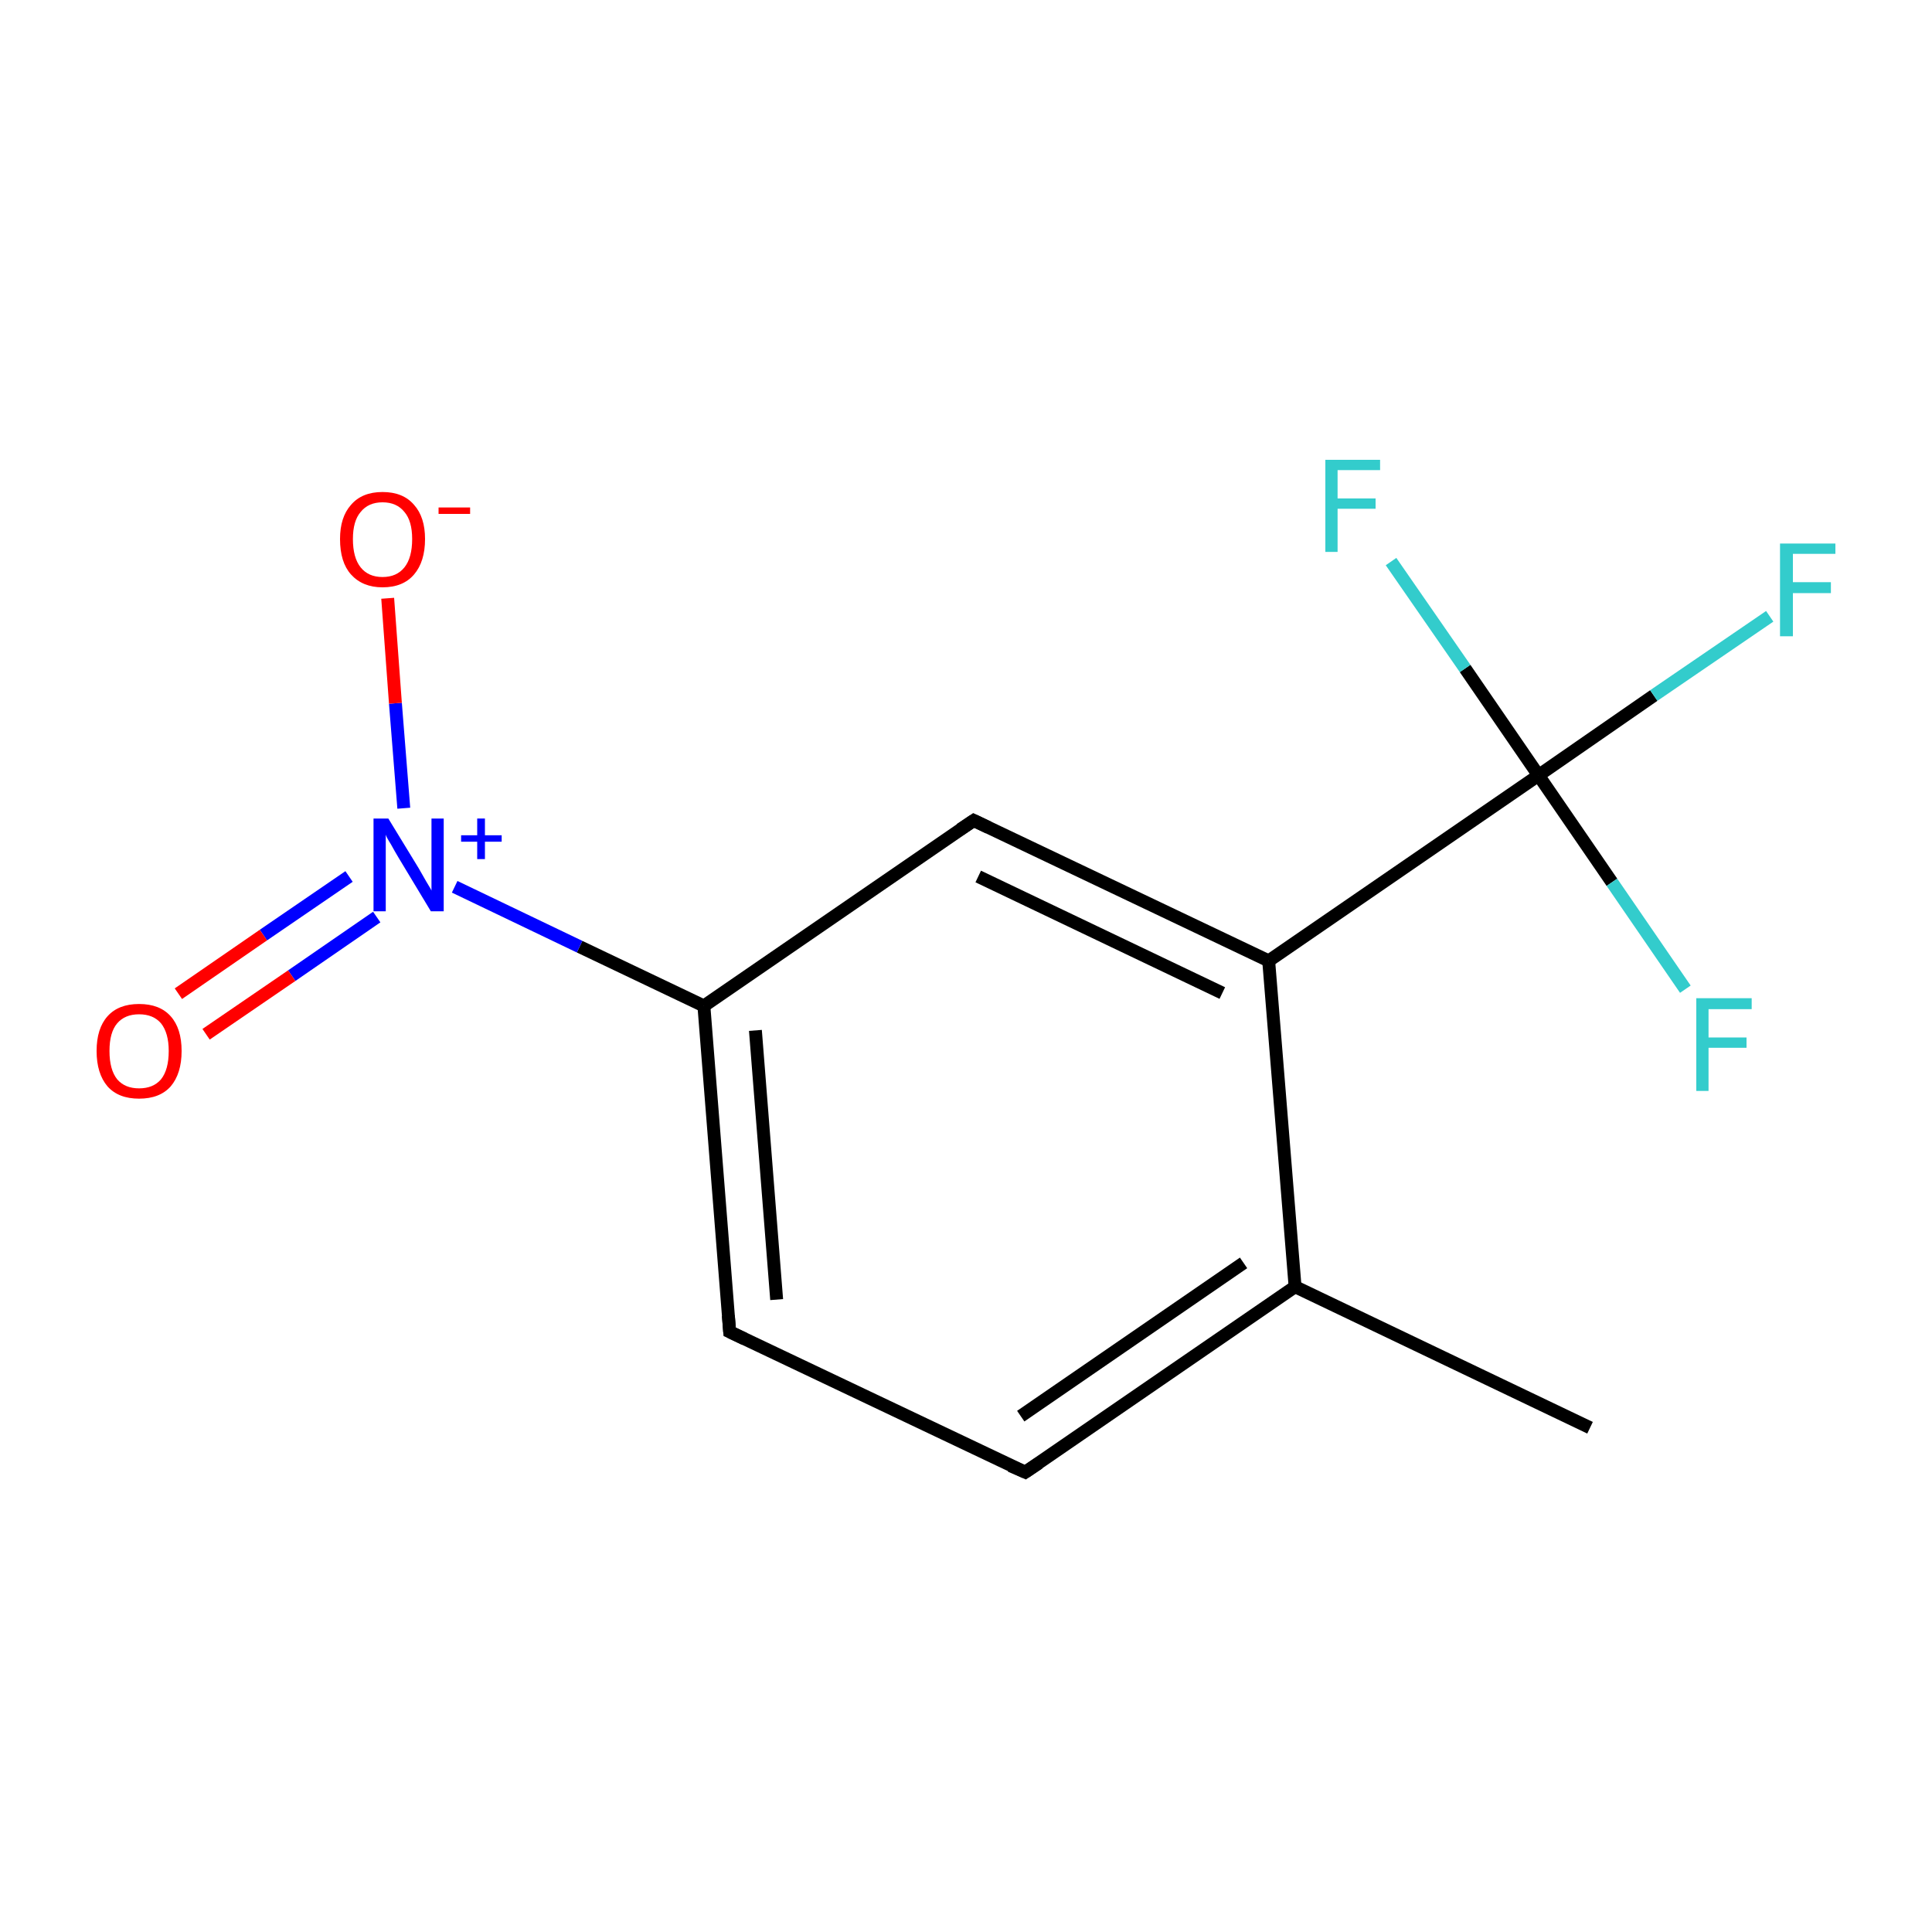 <?xml version='1.0' encoding='iso-8859-1'?>
<svg version='1.1' baseProfile='full'
              xmlns='http://www.w3.org/2000/svg'
                      xmlns:rdkit='http://www.rdkit.org/xml'
                      xmlns:xlink='http://www.w3.org/1999/xlink'
                  xml:space='preserve'
width='300px' height='300px' viewBox='0 0 300 300'>
<!-- END OF HEADER -->
<rect style='opacity:1.0;fill:#FFFFFF;stroke:none' width='300.0' height='300.0' x='0.0' y='0.0'> </rect>
<path class='bond-0 atom-0 atom-1' d='M 246.9,221.7 L 201.1,199.8' style='fill:none;fill-rule:evenodd;stroke:#000000;stroke-width:2.0px;stroke-linecap:butt;stroke-linejoin:miter;stroke-opacity:1' />
<path class='bond-1 atom-1 atom-2' d='M 201.1,199.8 L 159.2,228.6' style='fill:none;fill-rule:evenodd;stroke:#000000;stroke-width:2.0px;stroke-linecap:butt;stroke-linejoin:miter;stroke-opacity:1' />
<path class='bond-1 atom-1 atom-2' d='M 193.1,196.1 L 158.5,219.9' style='fill:none;fill-rule:evenodd;stroke:#000000;stroke-width:2.0px;stroke-linecap:butt;stroke-linejoin:miter;stroke-opacity:1' />
<path class='bond-2 atom-2 atom-3' d='M 159.2,228.6 L 113.3,206.8' style='fill:none;fill-rule:evenodd;stroke:#000000;stroke-width:2.0px;stroke-linecap:butt;stroke-linejoin:miter;stroke-opacity:1' />
<path class='bond-3 atom-3 atom-4' d='M 113.3,206.8 L 109.3,156.2' style='fill:none;fill-rule:evenodd;stroke:#000000;stroke-width:2.0px;stroke-linecap:butt;stroke-linejoin:miter;stroke-opacity:1' />
<path class='bond-3 atom-3 atom-4' d='M 120.6,201.8 L 117.3,160.0' style='fill:none;fill-rule:evenodd;stroke:#000000;stroke-width:2.0px;stroke-linecap:butt;stroke-linejoin:miter;stroke-opacity:1' />
<path class='bond-4 atom-4 atom-5' d='M 109.3,156.2 L 90.0,147.0' style='fill:none;fill-rule:evenodd;stroke:#000000;stroke-width:2.0px;stroke-linecap:butt;stroke-linejoin:miter;stroke-opacity:1' />
<path class='bond-4 atom-4 atom-5' d='M 90.0,147.0 L 70.6,137.7' style='fill:none;fill-rule:evenodd;stroke:#0000FF;stroke-width:2.0px;stroke-linecap:butt;stroke-linejoin:miter;stroke-opacity:1' />
<path class='bond-5 atom-5 atom-6' d='M 54.2,136.1 L 40.9,145.2' style='fill:none;fill-rule:evenodd;stroke:#0000FF;stroke-width:2.0px;stroke-linecap:butt;stroke-linejoin:miter;stroke-opacity:1' />
<path class='bond-5 atom-5 atom-6' d='M 40.9,145.2 L 27.7,154.3' style='fill:none;fill-rule:evenodd;stroke:#FF0000;stroke-width:2.0px;stroke-linecap:butt;stroke-linejoin:miter;stroke-opacity:1' />
<path class='bond-5 atom-5 atom-6' d='M 58.5,142.4 L 45.3,151.5' style='fill:none;fill-rule:evenodd;stroke:#0000FF;stroke-width:2.0px;stroke-linecap:butt;stroke-linejoin:miter;stroke-opacity:1' />
<path class='bond-5 atom-5 atom-6' d='M 45.3,151.5 L 32.0,160.6' style='fill:none;fill-rule:evenodd;stroke:#FF0000;stroke-width:2.0px;stroke-linecap:butt;stroke-linejoin:miter;stroke-opacity:1' />
<path class='bond-6 atom-5 atom-7' d='M 62.7,125.5 L 61.4,109.2' style='fill:none;fill-rule:evenodd;stroke:#0000FF;stroke-width:2.0px;stroke-linecap:butt;stroke-linejoin:miter;stroke-opacity:1' />
<path class='bond-6 atom-5 atom-7' d='M 61.4,109.2 L 60.2,92.9' style='fill:none;fill-rule:evenodd;stroke:#FF0000;stroke-width:2.0px;stroke-linecap:butt;stroke-linejoin:miter;stroke-opacity:1' />
<path class='bond-7 atom-4 atom-8' d='M 109.3,156.2 L 151.2,127.4' style='fill:none;fill-rule:evenodd;stroke:#000000;stroke-width:2.0px;stroke-linecap:butt;stroke-linejoin:miter;stroke-opacity:1' />
<path class='bond-8 atom-8 atom-9' d='M 151.2,127.4 L 197.0,149.2' style='fill:none;fill-rule:evenodd;stroke:#000000;stroke-width:2.0px;stroke-linecap:butt;stroke-linejoin:miter;stroke-opacity:1' />
<path class='bond-8 atom-8 atom-9' d='M 151.9,136.1 L 189.8,154.2' style='fill:none;fill-rule:evenodd;stroke:#000000;stroke-width:2.0px;stroke-linecap:butt;stroke-linejoin:miter;stroke-opacity:1' />
<path class='bond-9 atom-9 atom-10' d='M 197.0,149.2 L 238.9,120.4' style='fill:none;fill-rule:evenodd;stroke:#000000;stroke-width:2.0px;stroke-linecap:butt;stroke-linejoin:miter;stroke-opacity:1' />
<path class='bond-10 atom-10 atom-11' d='M 238.9,120.4 L 256.8,108.0' style='fill:none;fill-rule:evenodd;stroke:#000000;stroke-width:2.0px;stroke-linecap:butt;stroke-linejoin:miter;stroke-opacity:1' />
<path class='bond-10 atom-10 atom-11' d='M 256.8,108.0 L 274.8,95.7' style='fill:none;fill-rule:evenodd;stroke:#33CCCC;stroke-width:2.0px;stroke-linecap:butt;stroke-linejoin:miter;stroke-opacity:1' />
<path class='bond-11 atom-10 atom-12' d='M 238.9,120.4 L 227.5,103.8' style='fill:none;fill-rule:evenodd;stroke:#000000;stroke-width:2.0px;stroke-linecap:butt;stroke-linejoin:miter;stroke-opacity:1' />
<path class='bond-11 atom-10 atom-12' d='M 227.5,103.8 L 216.0,87.2' style='fill:none;fill-rule:evenodd;stroke:#33CCCC;stroke-width:2.0px;stroke-linecap:butt;stroke-linejoin:miter;stroke-opacity:1' />
<path class='bond-12 atom-10 atom-13' d='M 238.9,120.4 L 250.3,137.0' style='fill:none;fill-rule:evenodd;stroke:#000000;stroke-width:2.0px;stroke-linecap:butt;stroke-linejoin:miter;stroke-opacity:1' />
<path class='bond-12 atom-10 atom-13' d='M 250.3,137.0 L 261.7,153.6' style='fill:none;fill-rule:evenodd;stroke:#33CCCC;stroke-width:2.0px;stroke-linecap:butt;stroke-linejoin:miter;stroke-opacity:1' />
<path class='bond-13 atom-9 atom-1' d='M 197.0,149.2 L 201.1,199.8' style='fill:none;fill-rule:evenodd;stroke:#000000;stroke-width:2.0px;stroke-linecap:butt;stroke-linejoin:miter;stroke-opacity:1' />
<path d='M 161.3,227.2 L 159.2,228.6 L 156.9,227.6' style='fill:none;stroke:#000000;stroke-width:2.0px;stroke-linecap:butt;stroke-linejoin:miter;stroke-miterlimit:10;stroke-opacity:1;' />
<path d='M 115.6,207.9 L 113.3,206.8 L 113.1,204.3' style='fill:none;stroke:#000000;stroke-width:2.0px;stroke-linecap:butt;stroke-linejoin:miter;stroke-miterlimit:10;stroke-opacity:1;' />
<path d='M 149.1,128.8 L 151.2,127.4 L 153.5,128.5' style='fill:none;stroke:#000000;stroke-width:2.0px;stroke-linecap:butt;stroke-linejoin:miter;stroke-miterlimit:10;stroke-opacity:1;' />
<path class='atom-5' d='M 60.3 127.1
L 65.0 134.8
Q 65.4 135.5, 66.2 136.9
Q 67.0 138.2, 67.0 138.3
L 67.0 127.1
L 68.9 127.1
L 68.9 141.5
L 66.9 141.5
L 61.9 133.2
Q 61.3 132.2, 60.7 131.1
Q 60.0 130.0, 59.9 129.6
L 59.9 141.5
L 58.0 141.5
L 58.0 127.1
L 60.3 127.1
' fill='#0000FF'/>
<path class='atom-5' d='M 71.6 129.7
L 74.1 129.7
L 74.1 127.1
L 75.3 127.1
L 75.3 129.7
L 77.9 129.7
L 77.9 130.7
L 75.3 130.7
L 75.3 133.4
L 74.1 133.4
L 74.1 130.7
L 71.6 130.7
L 71.6 129.7
' fill='#0000FF'/>
<path class='atom-6' d='M 15.0 163.2
Q 15.0 159.7, 16.7 157.8
Q 18.4 155.9, 21.6 155.9
Q 24.8 155.9, 26.5 157.8
Q 28.2 159.7, 28.2 163.2
Q 28.2 166.7, 26.5 168.7
Q 24.8 170.6, 21.6 170.6
Q 18.4 170.6, 16.7 168.7
Q 15.0 166.7, 15.0 163.2
M 21.6 169.0
Q 23.8 169.0, 25.0 167.6
Q 26.2 166.1, 26.2 163.2
Q 26.2 160.4, 25.0 158.9
Q 23.8 157.5, 21.6 157.5
Q 19.4 157.5, 18.2 158.9
Q 17.0 160.3, 17.0 163.2
Q 17.0 166.1, 18.2 167.6
Q 19.4 169.0, 21.6 169.0
' fill='#FF0000'/>
<path class='atom-7' d='M 52.8 83.7
Q 52.8 80.3, 54.5 78.4
Q 56.2 76.4, 59.4 76.4
Q 62.6 76.4, 64.3 78.4
Q 66.0 80.3, 66.0 83.7
Q 66.0 87.2, 64.3 89.2
Q 62.6 91.2, 59.4 91.2
Q 56.3 91.2, 54.5 89.2
Q 52.8 87.3, 52.8 83.7
M 59.4 89.6
Q 61.6 89.6, 62.8 88.1
Q 64.0 86.6, 64.0 83.7
Q 64.0 80.9, 62.8 79.5
Q 61.6 78.0, 59.4 78.0
Q 57.2 78.0, 56.0 79.5
Q 54.8 80.9, 54.8 83.7
Q 54.8 86.6, 56.0 88.1
Q 57.2 89.6, 59.4 89.6
' fill='#FF0000'/>
<path class='atom-7' d='M 68.1 78.8
L 73.0 78.8
L 73.0 79.8
L 68.1 79.8
L 68.1 78.8
' fill='#FF0000'/>
<path class='atom-11' d='M 276.4 84.4
L 285.0 84.4
L 285.0 86.0
L 278.4 86.0
L 278.4 90.4
L 284.3 90.4
L 284.3 92.1
L 278.4 92.1
L 278.4 98.8
L 276.4 98.8
L 276.4 84.4
' fill='#33CCCC'/>
<path class='atom-12' d='M 205.8 71.4
L 214.3 71.4
L 214.3 73.0
L 207.7 73.0
L 207.7 77.4
L 213.6 77.4
L 213.6 79.0
L 207.7 79.0
L 207.7 85.7
L 205.8 85.7
L 205.8 71.4
' fill='#33CCCC'/>
<path class='atom-13' d='M 263.4 155.0
L 272.0 155.0
L 272.0 156.7
L 265.3 156.7
L 265.3 161.1
L 271.2 161.1
L 271.2 162.7
L 265.3 162.7
L 265.3 169.4
L 263.4 169.4
L 263.4 155.0
' fill='#33CCCC'/>
</svg>
